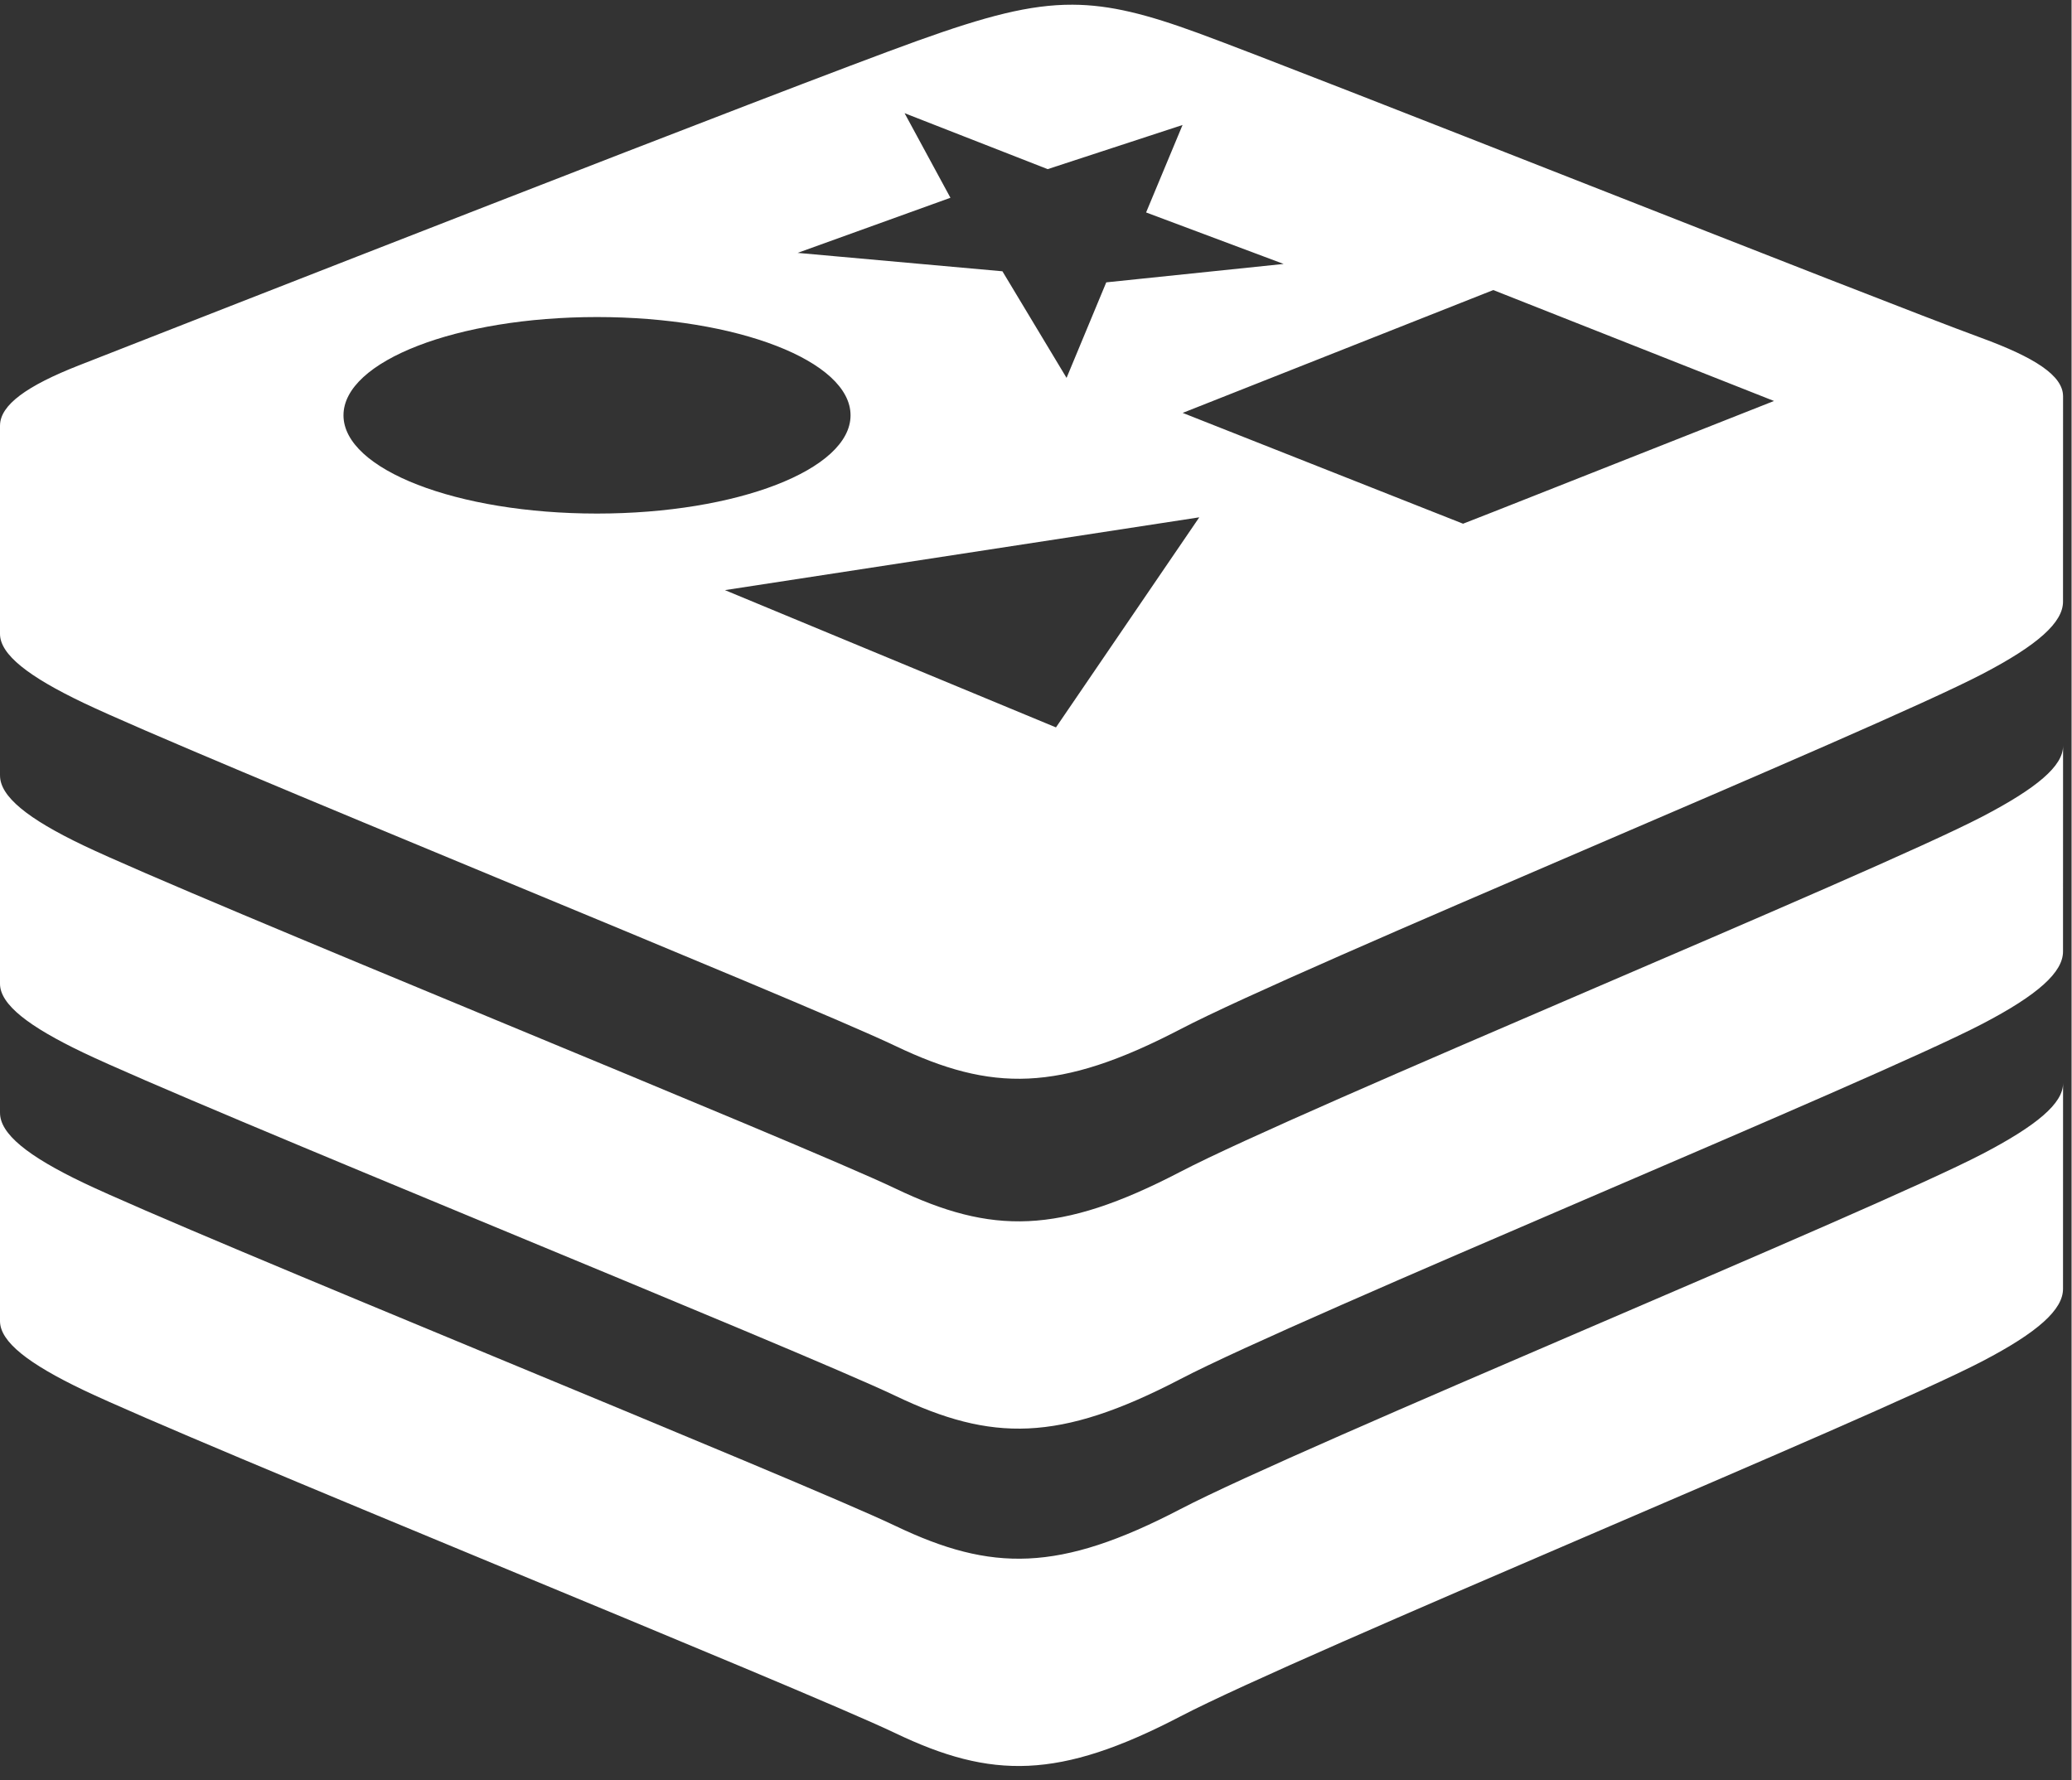 <?xml version="1.0" encoding="UTF-8" standalone="no"?>
<svg
   xmlns:dc="http://purl.org/dc/elements/1.1/"
   xmlns:cc="http://creativecommons.org/ns#"
   xmlns:rdf="http://www.w3.org/1999/02/22-rdf-syntax-ns#"
   xmlns:svg="http://www.w3.org/2000/svg"
   xmlns="http://www.w3.org/2000/svg"
   xmlns:sodipodi="http://sodipodi.sourceforge.net/DTD/sodipodi-0.dtd"
   xmlns:inkscape="http://www.inkscape.org/namespaces/inkscape"
   width="2500"
   height="2148"
   viewBox="0 0 256 220"
   preserveAspectRatio="xMinYMin meet"
   version="1.1"
   id="svg20"
   sodipodi:docname="redis-white.svg"
   inkscape:version="0.92.1 r15371">
  <rect x="0" y="0" width="256" height="220" fill="#333333" stroke="none"/>
  <defs
     id="defs24" />
  <sodipodi:namedview
     pagecolor="#ffffff"
     bordercolor="#666666"
     borderopacity="1"
     objecttolerance="10"
     gridtolerance="10"
     guidetolerance="10"
     inkscape:pageopacity="0"
     inkscape:pageshadow="2"
     inkscape:window-width="1842"
     inkscape:window-height="1051"
     id="namedview22"
     showgrid="false"
     inkscape:zoom="0.21973929"
     inkscape:cx="86.286336"
     inkscape:cy="441.31613"
     inkscape:window-x="1989"
     inkscape:window-y="-9"
     inkscape:window-maximized="1"
     inkscape:current-layer="svg20" />
  <path
     style="fill:#ffffff;stroke-width:9.764;fill-opacity:1"
     d="M 2499.469 1312.664 C 2499.648 1336.935 2467.551 1363.929 2401.514 1398.348 C 2268.133 1467.845 1577.159 1751.967 1430.051 1828.65 C 1282.952 1905.363 1201.23 1904.612 1085.023 1849.057 C 968.807 1793.541 233.496 1496.464 101.043 1433.186 C 33.482 1400.889 -0.318 1373.729 0.025 1348.107 C 0.025 1348.107 2.040289e-018 1348.113 0 1348.113 L 0 1600.758 C 1.8947806e-014 1625.987 34.816 1652.7 101.014 1684.334 C 233.477 1747.651 968.817 2044.681 1085.023 2100.236 C 1201.24 2155.791 1282.962 2156.533 1430.07 2079.83 C 1577.179 2003.137 2268.172 1719.025 2401.562 1649.498 C 2469.459 1614.115 2499.451 1586.718 2499.432 1561.742 L 2499.49 1312.672 C 2499.484 1312.669 2499.475 1312.667 2499.469 1312.664 z "
     transform="scale(0.102)"
     id="path2" />
  <path
     style="fill:#ffffff;stroke-width:9.764;fill-opacity:1"
     d="M 2499.469 903.852 C 2499.662 928.128 2467.566 955.129 2401.514 989.555 C 2268.133 1059.072 1577.159 1343.174 1430.051 1419.887 C 1282.952 1496.57 1201.23 1495.819 1085.023 1440.264 C 968.807 1384.748 233.496 1087.678 101.043 1024.391 C 33.474 992.1 -0.326 964.942 0.025 939.314 C 0.025 939.314 2.040289e-018 939.32 0 939.32 L 0 1191.994 C 1.8947806e-014 1217.233 34.816 1243.907 101.014 1275.541 C 233.477 1338.858 968.807 1635.918 1085.023 1691.443 C 1201.24 1746.998 1282.962 1747.74 1430.07 1671.066 C 1577.179 1594.344 2268.172 1310.242 2401.562 1240.705 C 2469.459 1205.322 2499.451 1177.925 2499.432 1152.959 L 2499.49 903.859 C 2499.484 903.857 2499.475 903.854 2499.469 903.852 z "
     transform="scale(0.102)"
     id="path6" />
  <path
     style="fill:#ffffff;stroke-width:9.764;fill-opacity:1"
     d="M 1299.539 5.705 C 1247.596 5.48 1193.982 19.85 1111.883 49.307 C 957.324 104.764 226.038 391.649 95.928 442.596 C 32.194 467.558 0.367 490.755 0.031 515.365 C 0.031 515.365 2.1973164e-017 515.373 0 515.373 L 0 768.057 C 1.8947808e-014 793.266 34.816 819.95 101.014 851.613 C 233.477 914.901 968.807 1211.97 1085.023 1267.496 C 1201.24 1323.051 1282.962 1323.803 1430.07 1247.119 C 1577.179 1170.397 2268.172 886.275 2401.562 816.758 C 2469.459 781.365 2499.451 753.968 2499.432 729.021 L 2499.49 479.932 C 2499.484 479.929 2499.475 479.926 2499.469 479.924 C 2499.289 455.173 2465.539 433.261 2399.893 409.223 C 2269.929 361.605 1583.077 88.234 1451.551 40.051 C 1389.903 17.465 1345.371 5.904 1299.539 5.705 z M 1095.939 137.15 L 1269.293 204.949 L 1432.717 151.443 L 1388.545 257.428 L 1555.182 319.828 L 1340.283 342.137 L 1292.178 457.895 L 1214.478 328.723 L 966.336 306.422 L 1151.494 239.648 L 1095.939 137.15 z M 1809.152 351.471 L 2149.279 485.877 L 1809.445 620.156 L 1772.549 634.588 L 1432.863 500.318 L 1809.152 351.471 z M 723.311 384.17 C 892.954 384.17 1030.475 437.48 1030.475 503.229 C 1030.475 568.996 892.954 622.295 723.311 622.295 C 553.667 622.295 416.146 568.987 416.146 503.229 C 416.146 437.48 553.667 384.17 723.311 384.17 z M 1452.975 626.855 L 1279.35 881.412 L 878.287 715.068 L 1452.975 626.855 z "
     id="path10"
     transform="scale(0.102)" />
</svg>
